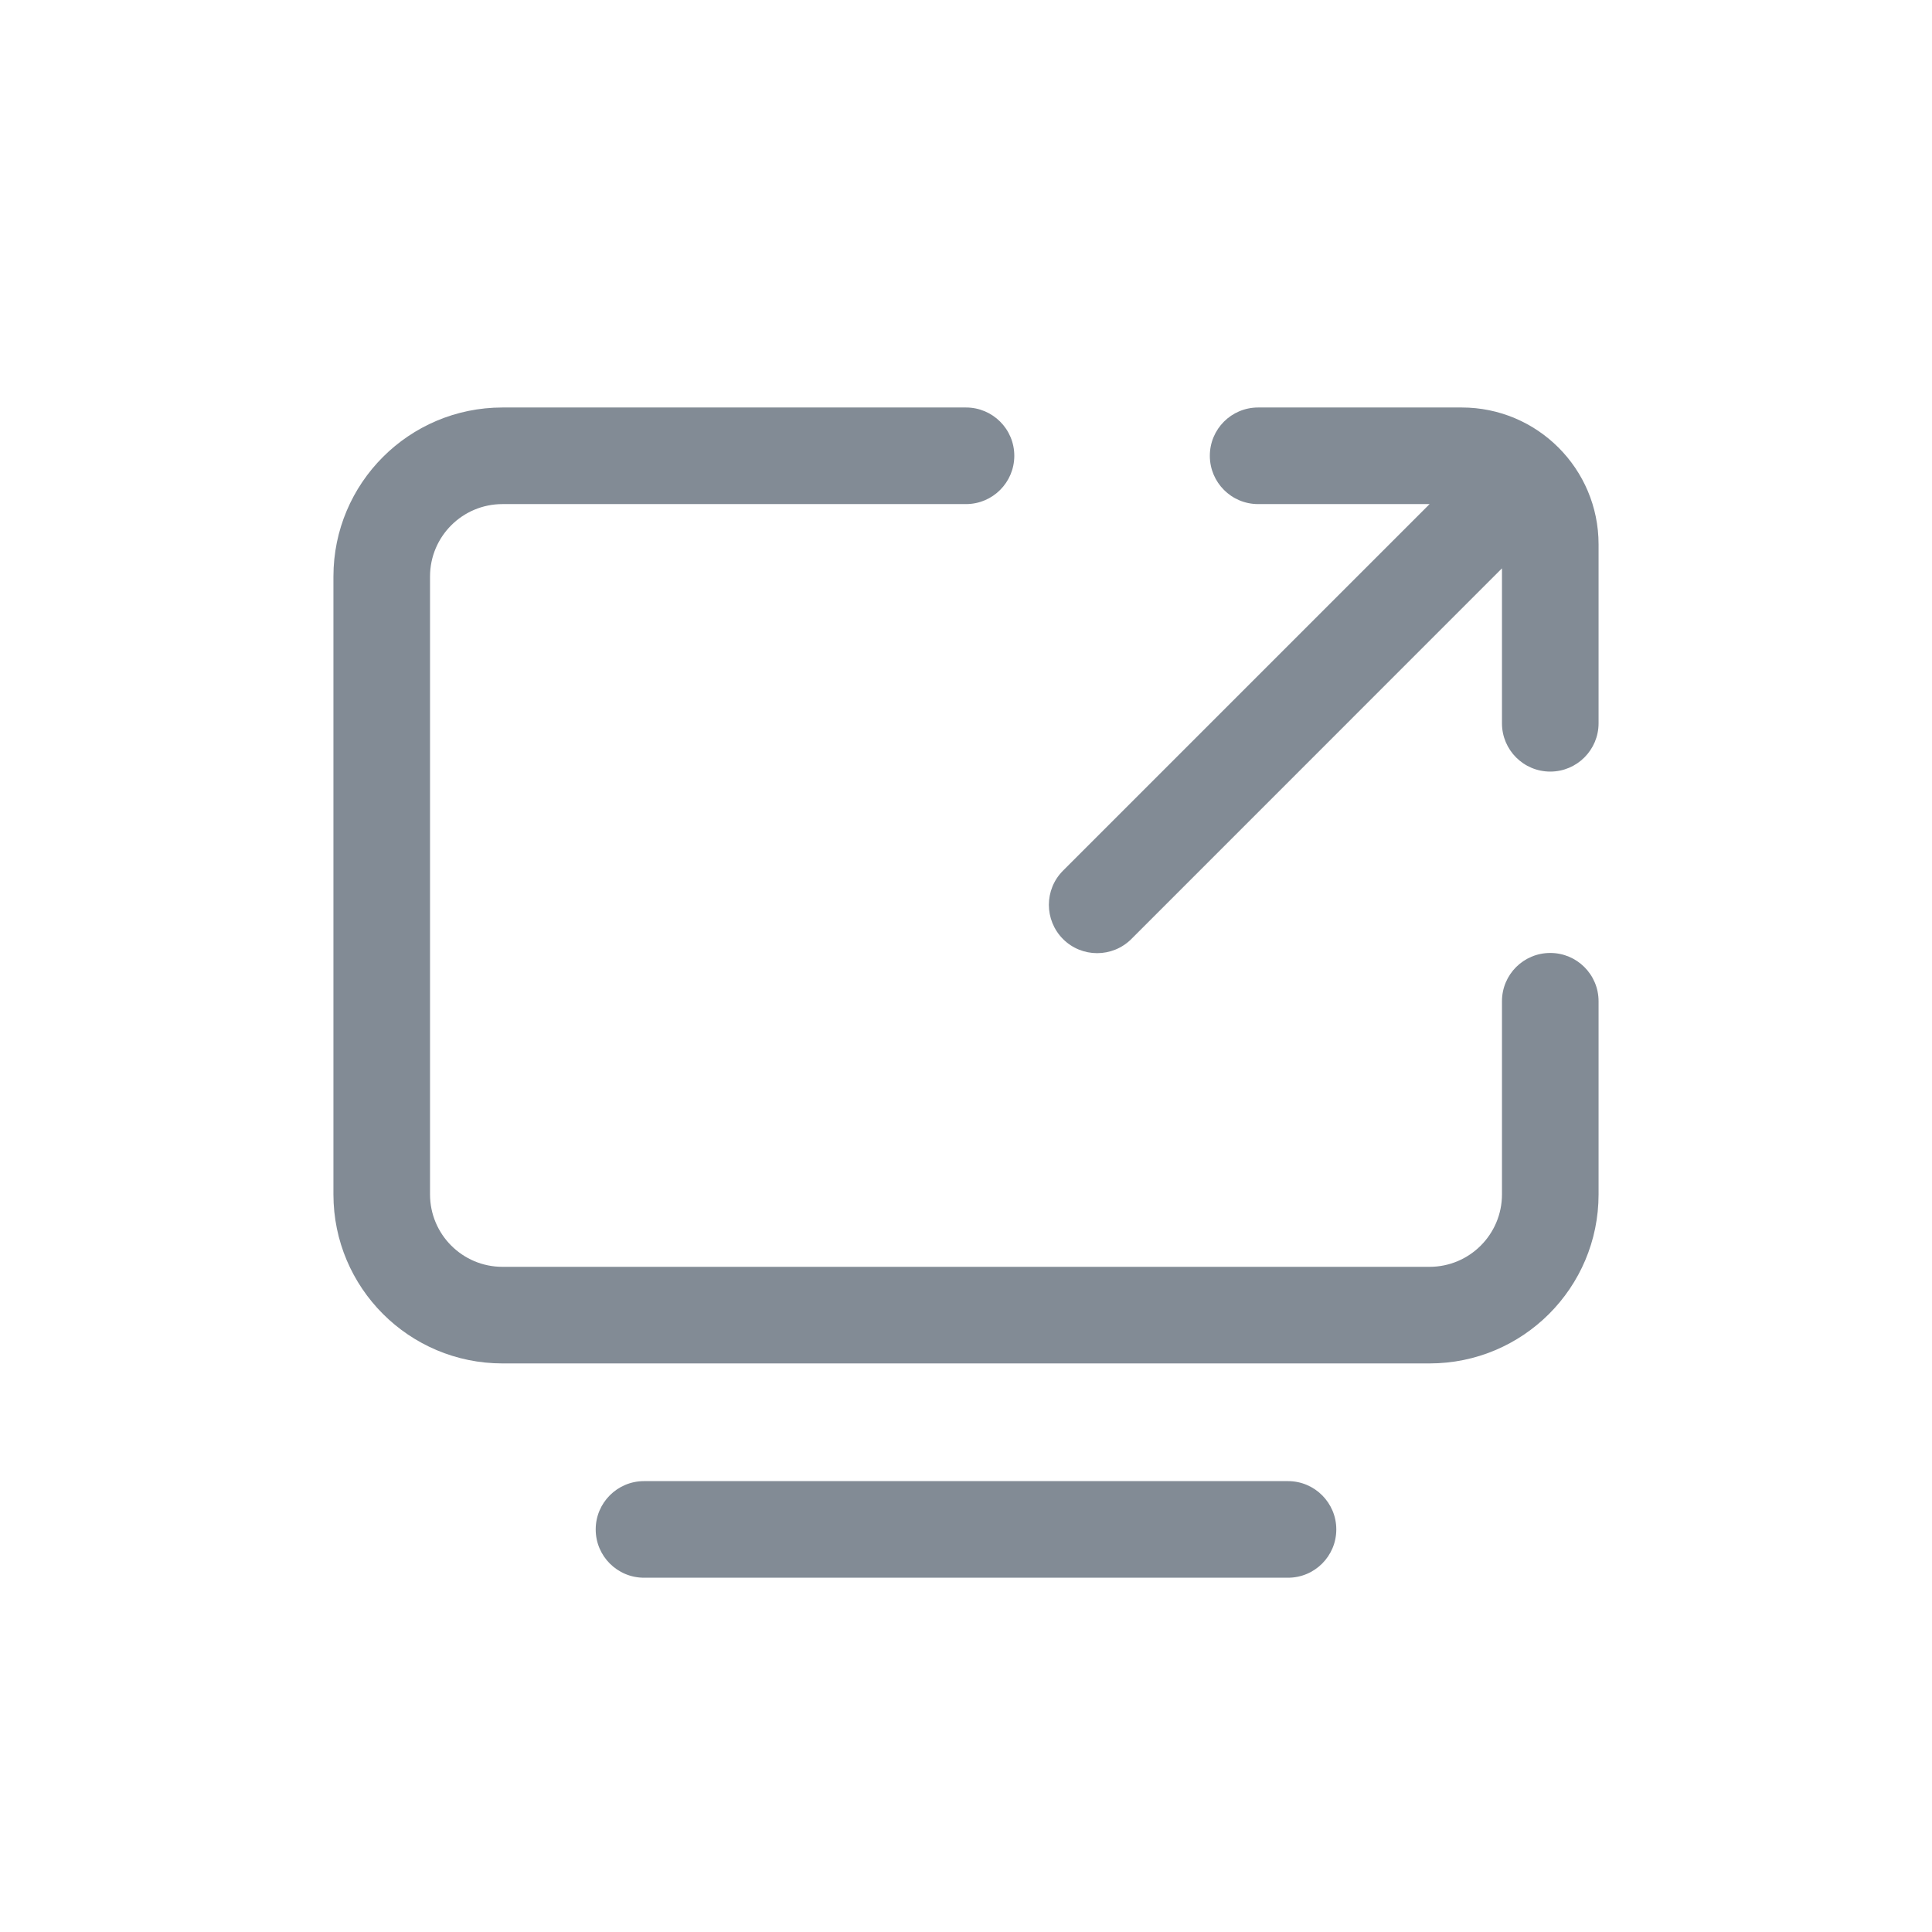 <svg width="24" height="24" viewBox="0 0 24 24" fill="none" xmlns="http://www.w3.org/2000/svg">
<path d="M6.242 6.262C5.745 6.262 5.342 6.664 5.342 7.162V14.837C5.342 15.334 5.745 15.737 6.242 15.737H17.758C18.255 15.737 18.658 15.334 18.658 14.837V12.438C18.658 12.106 18.926 11.838 19.258 11.838C19.589 11.838 19.858 12.106 19.858 12.438V14.837C19.858 15.997 18.918 16.937 17.758 16.937H6.242C5.082 16.937 4.142 15.997 4.142 14.837V7.162C4.142 6.002 5.082 5.062 6.242 5.062H12C12.331 5.062 12.6 5.33 12.6 5.662C12.6 5.993 12.331 6.262 12 6.262H6.242Z" fill="#828B95"/>
<path d="M13.205 10.816C12.971 11.05 12.971 11.43 13.205 11.665C13.439 11.899 13.819 11.899 14.054 11.665L18.658 7.06V8.985C18.658 9.316 18.926 9.585 19.258 9.585C19.589 9.585 19.858 9.316 19.858 8.985V6.762C19.858 5.823 19.097 5.062 18.158 5.062H15.629C15.297 5.062 15.029 5.33 15.029 5.662C15.029 5.993 15.297 6.262 15.629 6.262H17.759L13.205 10.816Z" fill="#828B95"/>
<path d="M8 18.399C7.669 18.399 7.4 18.668 7.4 18.999C7.4 19.331 7.669 19.599 8 19.599H16C16.331 19.599 16.6 19.331 16.6 18.999C16.6 18.668 16.331 18.399 16 18.399H8Z" fill="#828B95"/>
</svg>
